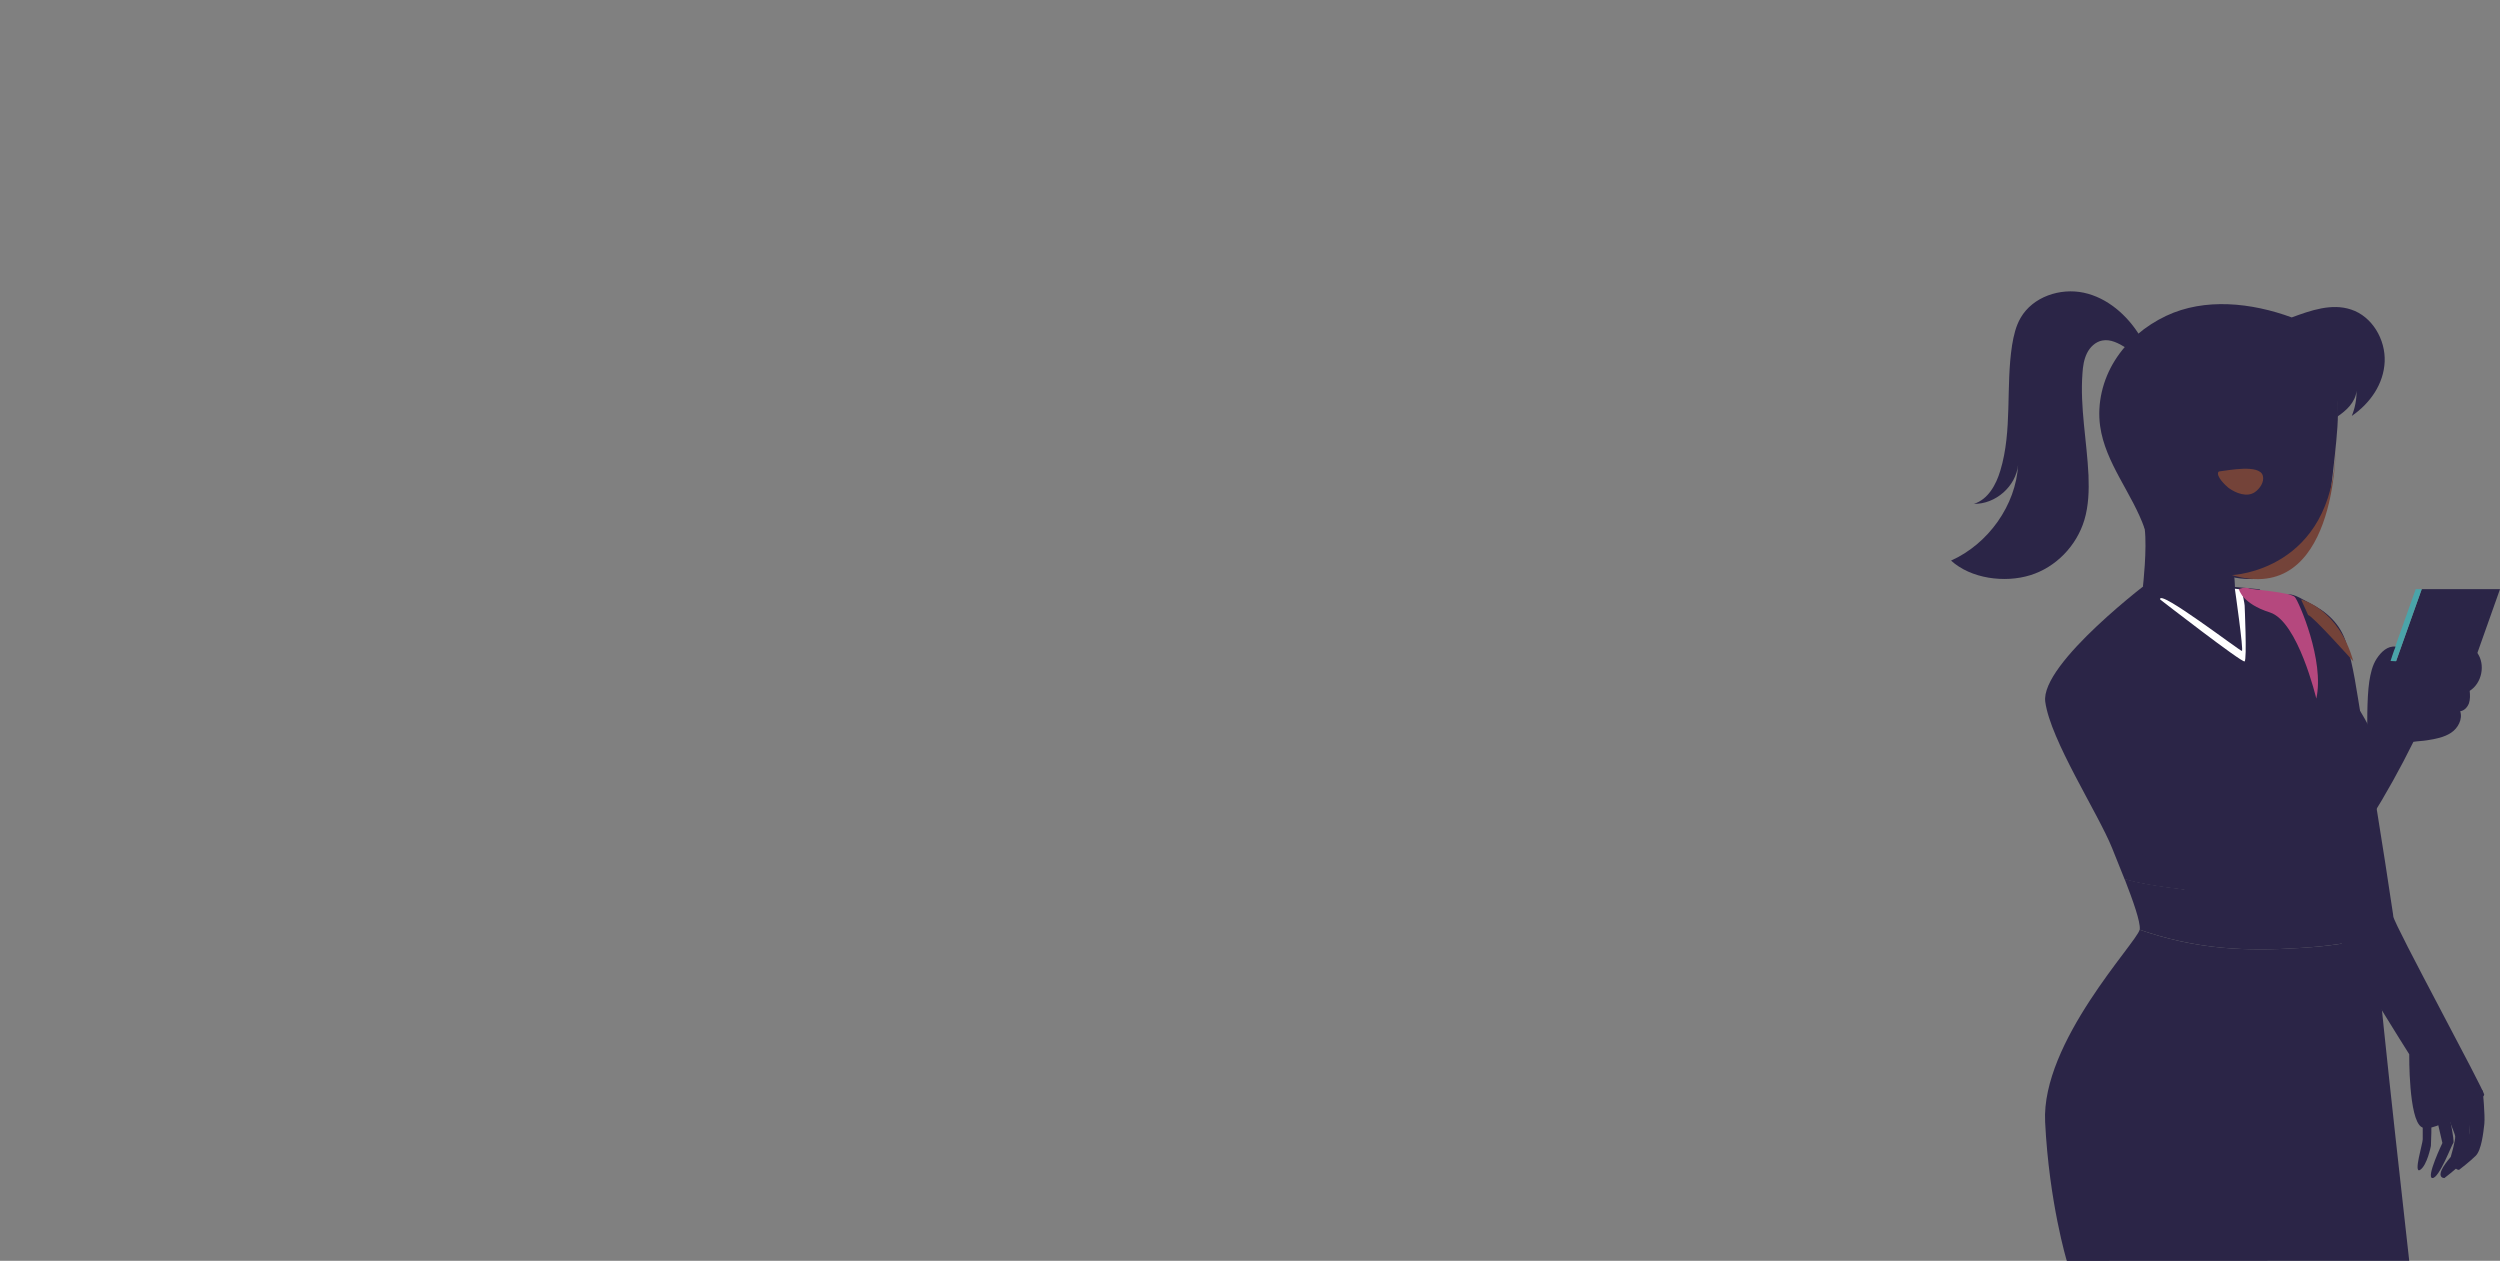 <?xml version="1.0" encoding="UTF-8"?>
<svg id="Capa_2" data-name="Capa 2" xmlns="http://www.w3.org/2000/svg" viewBox="0 0 1740.6 877.8">
  <rect x="0" y="0" width="1740.6" height="877.8" fill="#808080" stroke="none"/>
  <defs>
    <style>
      .cls-1 {
        fill: #fff;
      }

      .cls-2 {
        fill: #2b2547;
      }

      .cls-3 {
        fill: none;
      }

      .cls-4 {
        fill: #4aa4a9;
      }

      .cls-5 {
        fill: #744339;
      }

      .cls-6 {
        fill: #b5487e;
      }
    </style>
  </defs>
  <path class="cls-2" d="M1593.8,413.9c3.6-.4,10.8,4.2,13.9,5.8,12.2,6,21.5,14.4,25.7,27.5,5.3,16.7,7.5,34.5,10.4,51.7,0,10.9,4,23.1,5.8,33.8,1.9,10.9,3.7,21.8,5.5,32.7,3.8,23.2,7.3,46.4,10.8,69.6,.2,1,.3,2,.4,3.1,.9,6.2,63.5,121.2,63.3,124.1-.2,3-34.6,27.9-43.6,22.5-9.1-5.3-8.6-50.7-8.6-50.7,0,0-43.7-69.1-58.5-97.6-14.8-28.6-40.3-195.3-38.5-209.9,.1,0-.6-11.1,13.4-12.6h0Z"/>
  <g>
    <polygon class="cls-2" points="1710.1 496.2 1655.5 496.2 1686.1 410.2 1740.6 410.2 1710.1 496.2"/>
    <polygon class="cls-4" points="1651.3 496.2 1655.5 496.2 1686.1 410.2 1681.9 410.2 1651.3 496.2"/>
    <path class="cls-2" d="M1728.6,421.5h-3.8c-2.1,0-3.3-1.5-2.7-3.3h0c.7-1.8,2.9-3.3,5-3.3h3.8c2.1,0,3.3,1.5,2.7,3.3h0c-.6,1.9-2.9,3.3-5,3.3Z"/>
    <path class="cls-2" d="M1728.6,421.5h-11.4c-2.1,0-3.3-1.5-2.7-3.3h0c.7-1.8,2.9-3.3,5-3.3h11.4c2.1,0,3.3,1.5,2.7,3.3h0c-.6,1.9-2.9,3.3-5,3.3Z"/>
    <polygon class="cls-2" points="1730.3 419.1 1724.8 419.1 1725.4 417.4 1730.9 417.4 1730.3 419.1"/>
  </g>
  <g>
    <path class="cls-2" d="M1653.4,651.5c-16.5,5.5-34.2,7.4-51.7,8.5-18.3,1.2-36.6,1.5-54.8-.2-19.5-1.8-38.7-6-57.2-12.5-2,8.9-68.6,78.2-65.8,133.9,2.8,56.2,15.1,96.7,15.1,96.7l238.4-.1c.1,0-18-157.8-24-226.3h0Z"/>
    <path class="cls-2" d="M1590.4,623c20.7-1,41.5-4.4,61-11.3,.4-35.9,6.8-67.1,2.3-93.6-5.2-30.4-80.5-107.8-80.5-107.8l-74.5-7.1s-78.4,58.7-74.7,85.5c3.7,26.8,36.7,77.4,46.5,101.7,3,7.3,5.9,14.7,8.7,21.7,9.6,2.9,19.6,4.4,29.5,5.8,27.1,3.6,54.4,6.4,81.7,5.1h0Z"/>
    <path class="cls-2" d="M1601.7,660c17.4-1.1,35.2-3.1,51.7-8.5-.9-10-1.5-18.1-1.8-23.5-.3-5.5-.3-11-.3-16.3-19.5,7-40.3,10.4-61,11.3-27.3,1.3-54.6-1.6-81.6-5.3-9.9-1.4-19.9-2.9-29.5-5.8,6.2,16,11,29.7,10.6,35.1,0,.1,0,.2-.1,.3,18.5,6.4,37.7,10.7,57.2,12.5,18.2,1.7,36.6,1.4,54.8,.2h0Z"/>
  </g>
  <path class="cls-2" d="M1627.5,277.3c.9,13.2-.5,26.5-1.9,39.7-1,9.1-1.9,18.1-3.3,27.2-1.5,9.9-7.1,23.7-11.6,32.6-10.6,21-32.1,29.6-55.2,25.3,.9,17.1,2.6,51.4,2.6,51.4l-66.1-45.2s3-26.2,1.2-40.4c-3.1-24.6-11.7-45.4-12.9-63.4-.5-7.5-.3-15.2,1.6-22.5,5.2-19.7,22.7-34.3,42-41,19.3-6.6,40.2-6.5,60.5-5.3,7.2,.4,14.4,1,21.2,3.2,6.8,2.3,13.2,6.4,16.8,12.6,3.9,6.6,4.6,18.3,5.1,25.8h0Z"/>
  <path class="cls-2" d="M1508.2,219.9c-14.4,6.8-27.2,17.4-35.7,31-8.5,13.5-12.5,30-10.3,45.8,3.6,25.8,22.4,46.8,31,71.4,1.8-.6,2.1-1.2,3.3-2.6,4.2-5.2,7.6-11.1,9.9-17.5-1.3,.5-3.2-.1-4.6-.5-5.8-1.5-10.5-6.1-12.6-11.7s-2-11.9-.2-17.5c1.3-4.3,4-8.6,8.3-9.9,3.8-1.1,7.9,.5,10.6,3.4,2.7,2.8,4.1,6.6,4.9,10.5,5.1-2.6,8.5-6.1,10.7-11.5,2.2-5.3,2.9-11.2,2.9-17,0-3.7-.3-7.5-1.8-10.9,10.9,5,23.3,4.7,35,1.9,11.7-2.8,22.5-9.5,30.1-18.9-.8,7.6-4.6,14.6-9.8,20.1,13.5,2,27.7-1.9,38.3-10.5,3.4-2.8,4.9-6.1,6.6-10.1,1.9,8.3,3.2,16.3,2.4,24.8,3.2-2.2,6.3-4.6,8.8-7.6s4.4-6.6,4.7-10.5c.1,6-1,11.9-3.3,17.5,12.8-8.8,22.2-22.2,22.9-37.7s-8.7-31.6-23.4-36.4c-13.5-4.5-28,.6-41.3,5.5-28.1-10.3-60.5-13.8-87.4-1.1h0Z"/>
  <path class="cls-2" d="M1480.3,242.2c-5.1-3.1-10.8-6.3-16.7-5.1-4.7,.9-8.5,4.6-10.6,8.9-2.1,4.3-2.8,9.1-3.1,13.9-1.8,23.7,3.1,47.3,4.2,71.1,.4,10.5,.1,21.1-2.9,31.1-5.4,17.9-19.8,32.9-37.7,38.4-17.8,5.5-41.3,2.4-55.1-10.2,25.8-11.5,45.2-38.5,46.7-66.7-1.5,15-15.7,27.5-30.8,27.2,9.8-3,15.5-13.3,18.4-23.1,8.5-28,3.7-58.4,8.2-87.4,1.1-6.6,2.6-13.3,6-19.1,8.5-14.6,27.5-20.9,43.9-17.4s30.2,15.6,39,29.9"/>
  <path class="cls-2" d="M1600,445.6c18.3,19.3,36.9,39.2,47.8,63.5"/>
  <path class="cls-2" d="M1615.4,769.6c-4.7,9.5-16.9,13.3-21.8,22.7-1.8,3.4-2.4,7.3-3,11.1-4,24.8-7.9,49.7-11.9,74.5"/>
  <g>
    <path class="cls-2" d="M1459.8,558.6c14.8,24.2,38.3,41.3,60,59.7,19.1,16.2,37.5,30.5,60.2,41.3,12.4-13.6,24.3-24.3,35.5-39,24.9-32.5,46.7-67.4,64.8-104.1,3.6-.6,6-.5,9.6-1.1,5.8-.9,11.7-2,16.6-5.2s8.2-9.5,6.4-15c2.9-.4,5.1-2.9,6.1-5.6,.9-2.8,.8-5.7,.5-8.6,8.6-5.4,11.1-18.4,5.2-26.6-17.6,9-60.3,5.8-60.3,5.8,0,0,2.1-6.8,3.5-10-5.6-.6-10,3.6-13.1,8.3-3.1,4.7-4.3,10.3-5.2,15.9-1.8,11.6-1.4,35-1.4,35l-76.9,91.2s-49-63.9-74.8-95.3c-18.8,12-33.9,31.1-36.7,53.3h0Z"/>
    <line class="cls-3" x1="1496.5" y1="505.1" x2="1464.4" y2="467.8"/>
    <path class="cls-2" d="M1519.8,618.2s46.3,45.1,60.2,41.3c13.9-3.8,35.5-39,35.5-39"/>
    <path class="cls-2" d="M1571.3,600.2c-5.3,5.7-9.7,12.2-12.8,19.3"/>
    <path class="cls-2" d="M1664.1,546.1c-3.8,7.2-7.6,14.3-11.4,21.4"/>
  </g>
  <path class="cls-2" d="M1555.6,402.4s-12.4-3.5-20.8-11.5-12.2-13.4-12.2-13.4c0,0,4.4,14.9,14.9,24.9s18.8,12.4,18.8,12.4l-.7-12.4Z"/>
  <path class="cls-2" d="M1589.3,306.5c-.1,8.6-.2,17.2-.4,25.8,0,.7,0,1.5,.3,2.1,.3,.5,.7,.9,1.2,1.3,2.9,2.4,5.9,4.4,9.2,6.2-2.7,4.9-6.7,9.1-11.4,12.2"/>
  <path class="cls-2" d="M1570.1,326.4c-1.2,3.4-3.7,5.6-5.5,4.9s-2.4-3.9-1.2-7.3c1.2-3.4,3.7-5.6,5.5-4.9,1.9,.6,2.4,3.9,1.2,7.3Z"/>
  <path class="cls-2" d="M1610.2,326.4c-1.2,3.4-3.7,5.6-5.5,4.9s-2.4-3.9-1.2-7.3c1.2-3.4,3.7-5.6,5.5-4.9,1.9,.6,2.4,3.9,1.2,7.3Z"/>
  <path class="cls-2" d="M1551.9,313.8c2-4.4,5.4-8.1,9.6-10.5,4.2-2.3,9.2-3.2,14-2.5"/>
  <path class="cls-2" d="M1618.9,313.8c-2-4.4-5.4-8.1-9.6-10.5-4.2-2.3-9.2-3.2-14-2.5"/>
  <g>
    <path class="cls-2" d="M1570.8,364.7c3.4,4.9,8.7,10.5,15.3,10.5h.5c-3.4-5.6-9.4-9.4-15.8-10.5Z"/>
    <path class="cls-2" d="M1605.4,356s-7.7,9.6-17.6,9.7-21.1-8.1-21.1-8.1c0,0,1.5,3.4,4.1,7.1,6.4,1,12.4,4.9,15.8,10.5,11.4-.6,18.8-19.2,18.8-19.2h0Z"/>
  </g>
  <g>
    <path class="cls-2" d="M1524.9,282.7c-6.9-2.5-13.1-6.9-17.8-12.5"/>
    <path class="cls-2" d="M1614,232.7c4.6,.3,8.6,3.8,10.6,8s2.3,9,2.1,13.6c-.3,6.2-1.7,12.9-6.6,16.6"/>
  </g>
  <path class="cls-2" d="M1493.1,320.5c0-2.7,1.9-5.3,4.5-6.1s5.6,.2,7.2,2.4c1,1.4,1.4,3,1.6,4.7,.4,3.3,.2,6.6,0,9.9-.9-.8-1.8-1.5-2.9-1.8s-2.4-.2-3.3,.5c-.9,.8-1.2,2.1-1,3.3,.2,1.2,.9,2.3,1.5,3.3,1.1,1.7,2.5,3.3,4.4,4"/>
  <path class="cls-2" d="M1620.5,652c.9-2.5,1.8-5,2.8-7.6"/>
  <path class="cls-2" d="M1512.8,347.9c0,3.5-2.8,6.3-6.3,6.3s-6.3-2.8-6.3-6.3,2.8-6.3,6.3-6.3,6.3,2.8,6.3,6.3Z"/>
  <path class="cls-5" d="M1626.2,312.4s.3,109.6-72.2,88c0,0,70.1-2.7,72.2-88h0Z"/>
  <path class="cls-1" d="M1504,417.4s57.1,44.3,58.8,43.1c1.7-1.2,0-39,0-39,0,0-1.2-11-4-11.3l-2.8-.3s6.2,43.1,4.9,43.3-58.7-43.9-56.9-35.8h0Z"/>
  <path class="cls-5" d="M1544.5,328.6s0-.1,0,0c.2-.3,.5-.3,.8-.4,5.7-.6,28.1-5.3,30.2,3.1,1.1,4.3-2.1,8.9-5.5,11.3-5.6,3.9-13.4,.7-18.4-2.9-2-1.6-8.8-8-7.1-11.1h0Z"/>
  <path class="cls-6" d="M1566.7,409.9c.9,.4,28.3,2.5,31.1,5.8s20.8,44.5,14.9,70.7c0,0-12.7-53.8-32.3-60s-21.6-16.2-21.6-16.2c0,0,4-2,7.9-.3h0Z"/>
  <path class="cls-5" d="M1602.1,417.4s26,6.1,36.4,43.1c0,0-28.1-31.5-31.5-32.3l-4.9-10.8h0Z"/>
  <path class="cls-2" d="M1728.6,759.5s1.7,16.8,1.1,23c-.7,6.2-2,18.2-6,22.2s-11.6,9.8-11.6,9.8c0,0-8.4,.3,4.4-14.7,0,0,3.4-11.4,3.1-14.4s-5.3-11.8-4.4-15.8c.9-4.1,9.9-14.5,13.4-10.1h0Z"/>
  <path class="cls-2" d="M1718.4,765.2s1.7,16.8,1.1,23c-.7,6.2-2,18.2-6,22.2s-11.6,9.8-11.6,9.8c0,0-8.4,.3,4.4-14.7,0,0,3.4-11.4,3.1-14.4-.4-3-5.3-11.8-4.4-15.8s9.9-14.4,13.4-10.1h0Z"/>
  <path class="cls-2" d="M1696.8,779.9l3.7,15.9s-11.7,24.4-6.9,24.4,13.4-23.4,14.5-24.4-3.4-21.9-3.4-21.9l-7.9,6h0Z"/>
  <path class="cls-2" d="M1686.8,780.7v12.6c0,2.9-6.7,24.3-1.8,21.2,4.9-3.1,7.5-16.7,7.5-16.7,0,0,.8-18.4,0-19.3s-5.7,2.2-5.7,2.2h0Z"/>
</svg>